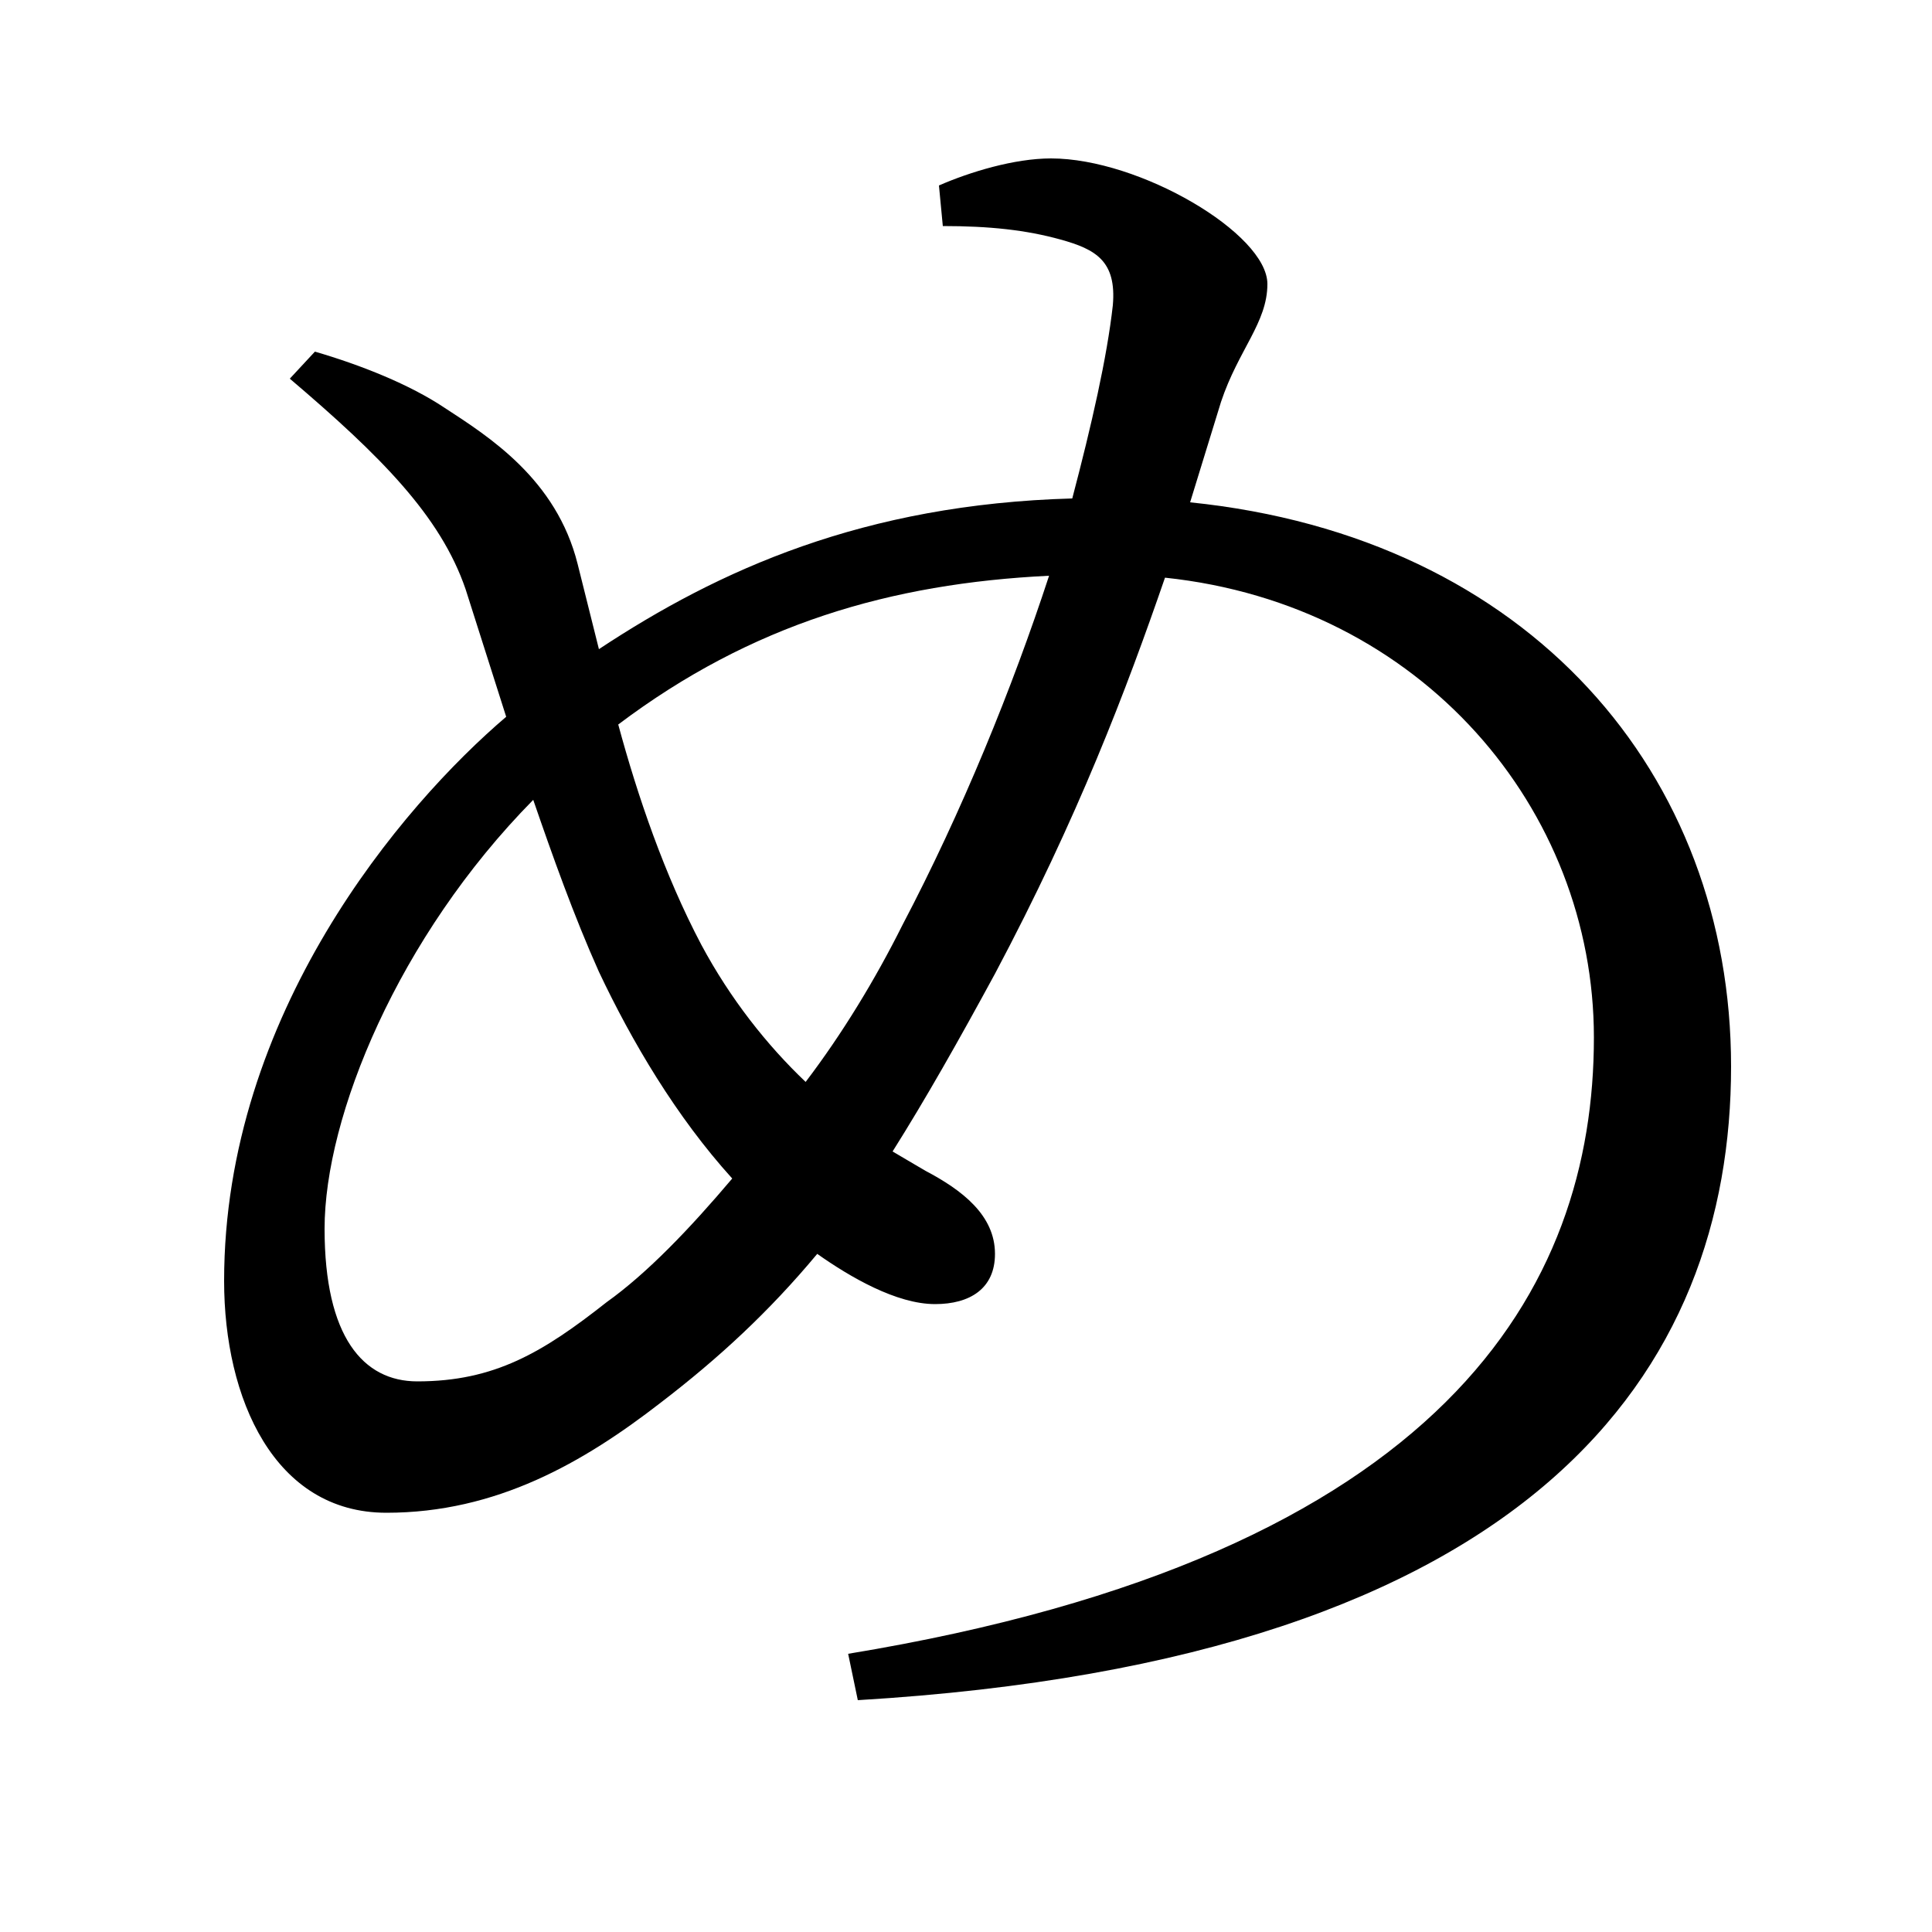 <svg xmlns="http://www.w3.org/2000/svg"
    viewBox="0 0 1000 1000">
  <!--
© 2017-2023 Adobe (http://www.adobe.com/).
Noto is a trademark of Google Inc.
This Font Software is licensed under the SIL Open Font License, Version 1.1. This Font Software is distributed on an "AS IS" BASIS, WITHOUT WARRANTIES OR CONDITIONS OF ANY KIND, either express or implied. See the SIL Open Font License for the specific language, permissions and limitations governing your use of this Font Software.
http://scripts.sil.org/OFL
  -->
<path d="M484 675C502 675 515 667 515 649 515 629 498 616 479 606L462 596C479 569 496 539 515 504 558 423 583 357 603 299 736 313 825 419 825 537 825 666 749 805 439 856L444 880C796 859 896 708 896 552 896 401 792 278 616 260L632 208C641 181 656 167 656 147 656 121 590 82 544 82 525 82 502 89 486 96L488 117C512 117 531 119 549 124 567 129 578 135 576 158 573 185 565 220 555 258 447 261 372 295 310 336L299 292C288 248 253 226 230 211 212 199 187 189 163 182L150 196C197 236 228 267 241 305L262 371C208 417 116 525 116 663 116 724 142 783 200 783 257 783 302 757 342 726 372 703 398 679 423 649 440 661 464 675 484 675ZM543 298C524 356 498 420 467 479 453 507 436 535 417 560 397 541 378 517 363 489 344 453 330 412 320 375 389 323 461 302 543 298ZM379 610C357 636 335 659 314 674 281 700 256 715 216 715 188 715 168 692 168 636 168 578 206 485 276 414 286 443 297 474 310 503 327 539 350 578 379 610Z"/>
</svg>